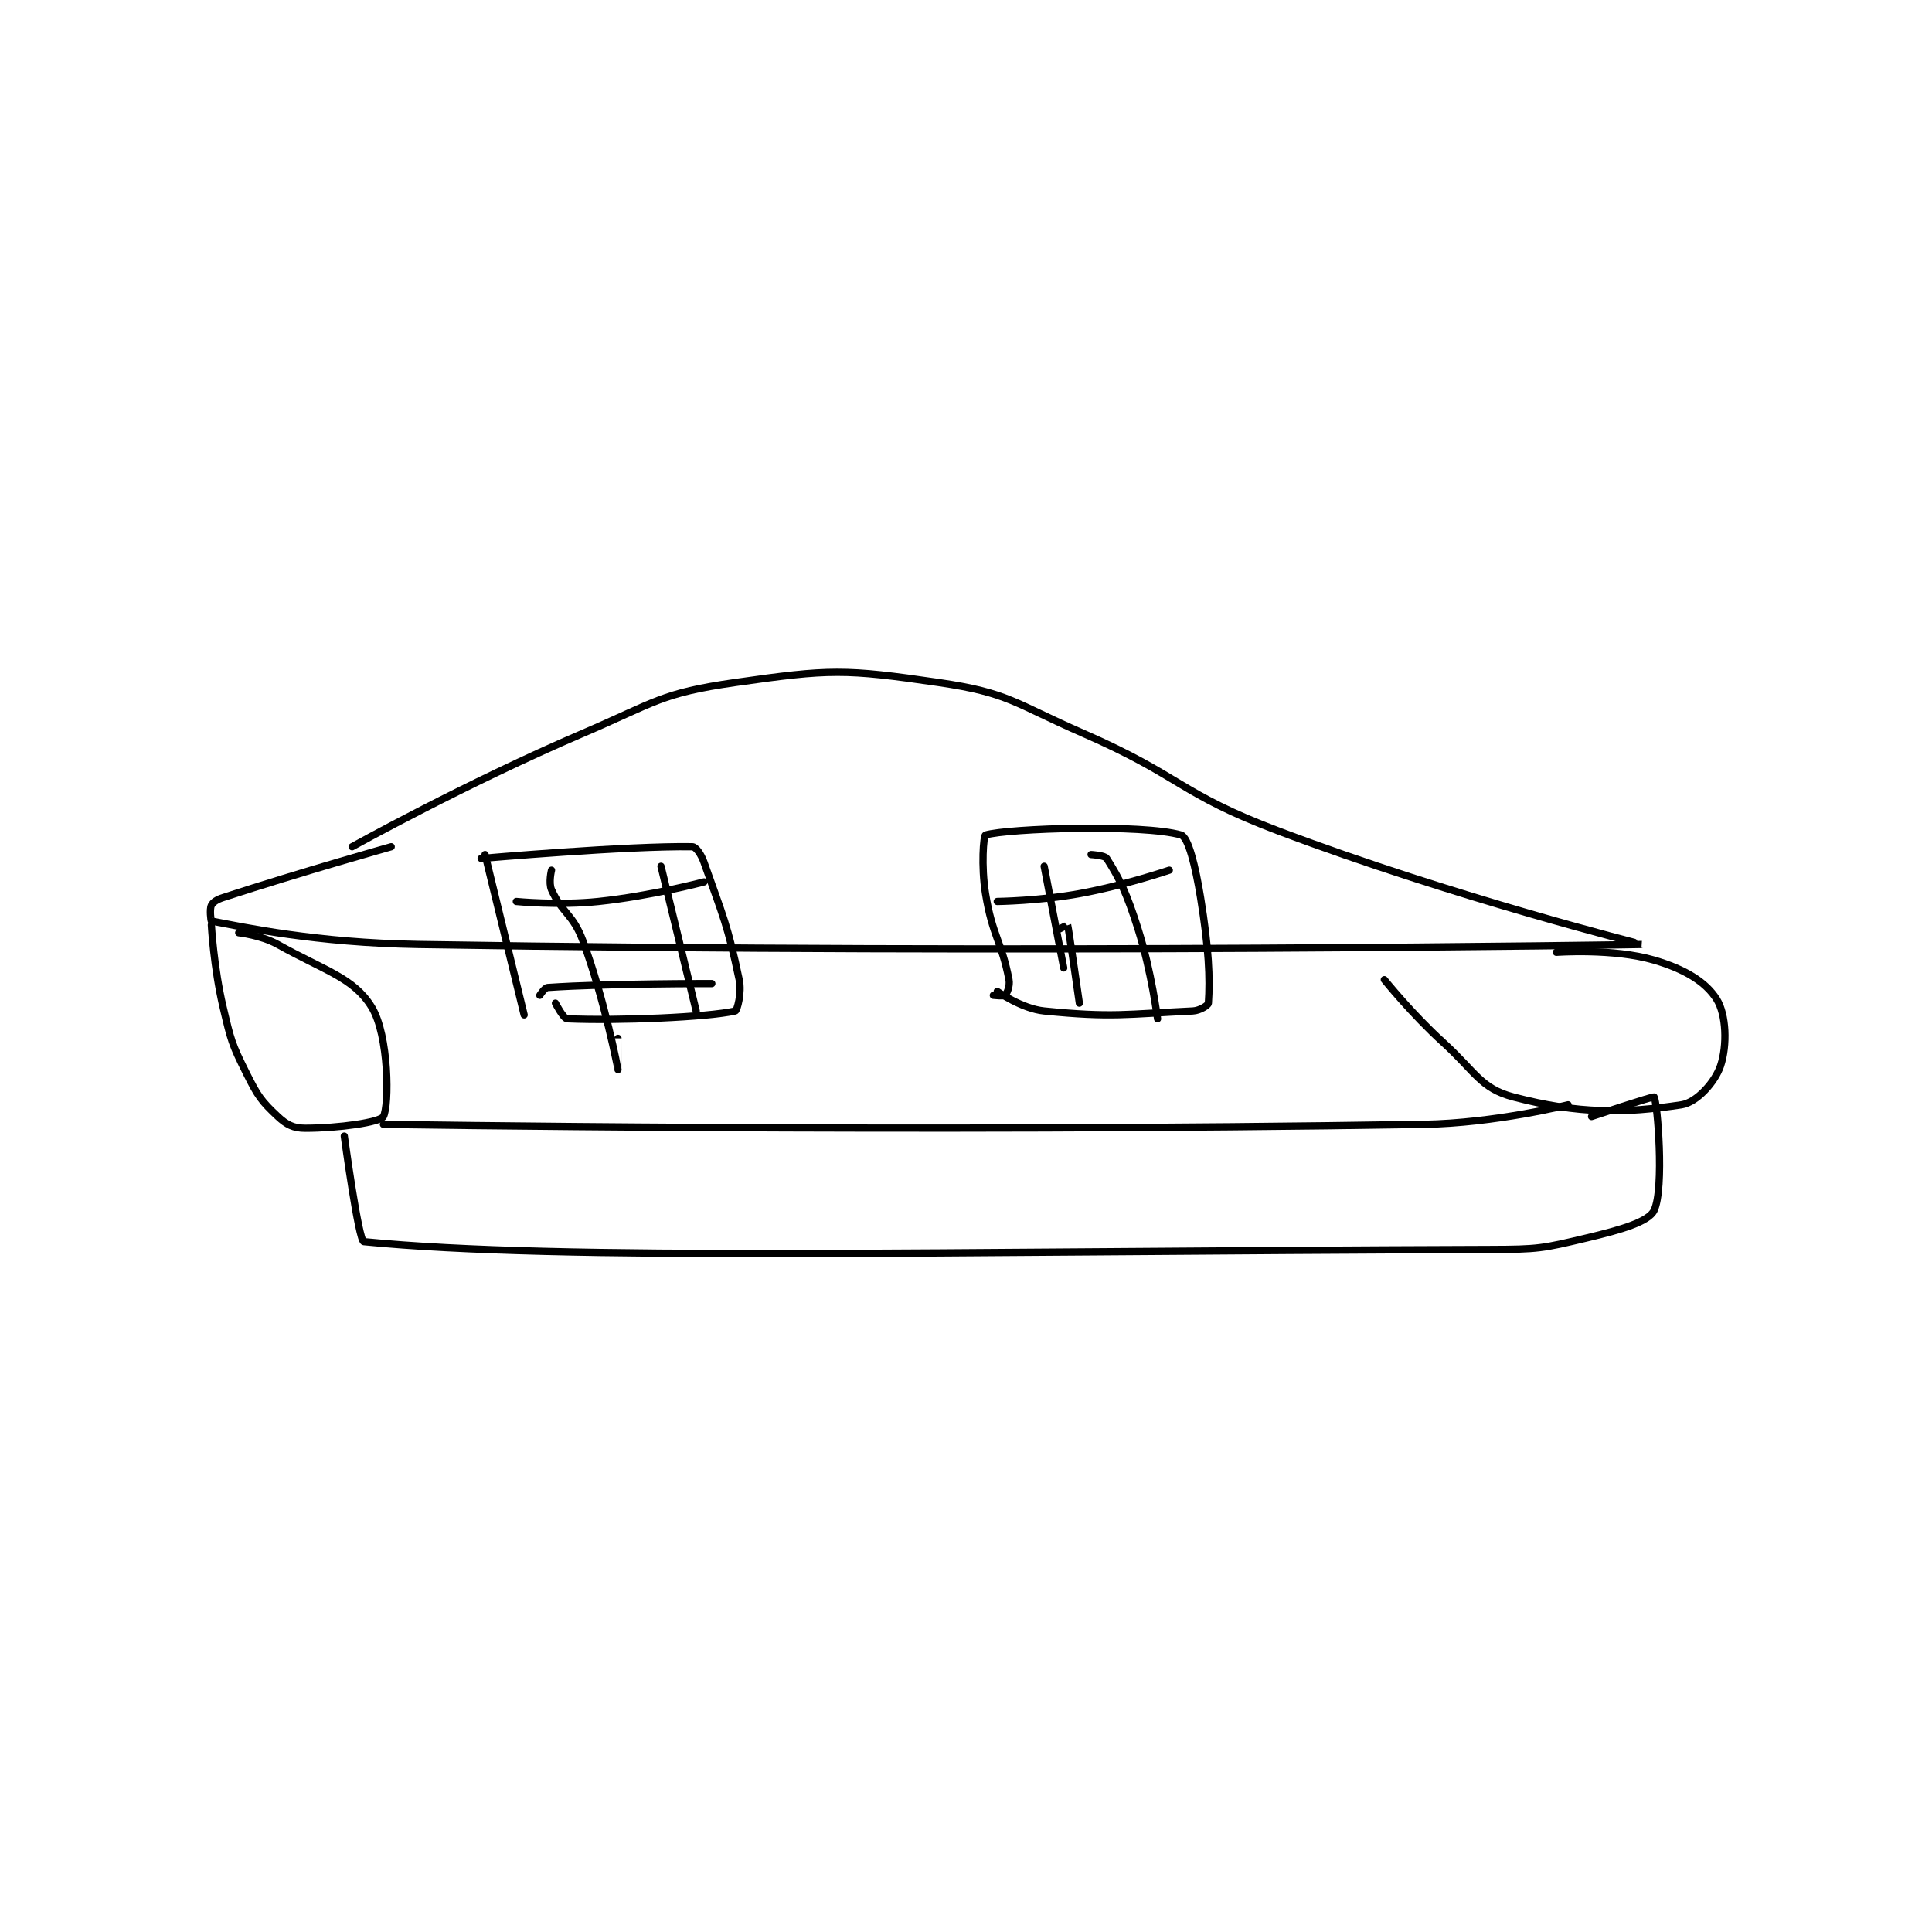 <?xml version="1.0" encoding="utf-8"?>
<!DOCTYPE svg PUBLIC "-//W3C//DTD SVG 1.1//EN" "http://www.w3.org/Graphics/SVG/1.1/DTD/svg11.dtd">
<svg viewBox="0 0 800 800" preserveAspectRatio="xMinYMin meet" xmlns="http://www.w3.org/2000/svg" version="1.1">
<g fill="none" stroke="black" stroke-linecap="round" stroke-linejoin="round" stroke-width="1.853">
<g transform="translate(87.52,282.618) scale(1.619) translate(-79,-148)">
<path id="0" d="M115 190 C115 190 144.102 173.814 174 161 C192.656 153.004 193.994 150.715 213 148 C237.189 144.544 240.962 144.489 265 148 C282.982 150.626 284.221 153.234 302 161 C327.378 172.085 326.326 176.305 352 186 C396.9 202.955 445.022 214.997 445 215 C444.921 215.01 287.466 217.549 132 215 C105.626 214.568 87.087 210.526 79 209 C78.887 208.979 78.517 205.967 79 205 C79.423 204.154 80.42 203.515 82 203 C102.441 196.335 125 190 125 190 "/>
<path id="1" d="M86 212 C86 212 91.743 212.621 96 215 C108.009 221.711 115.394 223.494 120 231 C124.473 238.29 124.508 256.249 123 259 C122.201 260.458 111.561 262 103 262 C100.004 262 98.263 261.112 96 259 C91.782 255.063 90.876 253.753 88 248 C84.165 240.329 84.026 239.553 82 231 C79.613 220.92 79 210 79 210 "/>
<path id="2" d="M423 217 C423 217 437.504 215.928 448 219 C455.764 221.272 461.18 224.521 464 229 C466.477 232.934 466.731 240.806 465 246 C463.615 250.155 458.939 255.405 455 256 C440.386 258.206 428.806 258.408 412 254 C403.632 251.805 402.309 247.554 394 240 C386.01 232.737 379 224 379 224 "/>
<path id="3" d="M113 264 C113 264 116.657 290.867 118 291 C168.428 295.991 263.151 293.456 406 293 C418.405 292.96 419.273 292.792 431 290 C439.513 287.973 446.617 285.928 448 283 C450.668 277.349 448.824 255.236 448 254 C447.839 253.758 432 259 432 259 "/>
<path id="4" d="M123 261 C123 261 257.231 263.174 389 261 C407.37 260.697 426 256 426 256 "/>
<path id="5" d="M149 192 L159 233 "/>
<path id="6" d="M148 193 C148 193 185.706 189.714 202 190 C202.927 190.016 204.254 191.887 205 194 C209.892 207.86 211.053 210.003 214 224 C214.72 227.418 213.458 231.896 213 232 C205.929 233.607 183.066 234.568 170 234 C169.034 233.958 167 230 167 230 "/>
<path id="7" d="M279 228 C279 228 281.711 228.29 282 228 C282.483 227.518 283.309 225.609 283 224 C281.119 214.218 278.752 212.801 277 202 C275.856 194.947 276.484 187.155 277 187 C282.734 185.28 317.288 184.174 327 187 C328.875 187.546 330.701 195.022 332 203 C334.111 215.965 334.439 223.637 334 230 C333.963 230.539 331.833 231.913 330 232 C312.991 232.81 309.393 233.739 292 232 C286.279 231.428 280 227 280 227 "/>
<path id="8" d="M280 204 C280 204 290.792 203.856 301 202 C312.511 199.907 324 196 324 196 "/>
<path id="9" d="M157 204 C157 204 167.786 205.064 178 204 C191.386 202.606 205 199 205 199 "/>
<path id="10" d="M163 228 C163 228 164.21 226.054 165 226 C180.552 224.94 207 225 207 225 "/>
<path id="11" d="M292 195 L297 221 "/>
<path id="12" d="M304 192 C304 192 307.481 192.178 308 193 C311.396 198.377 313.103 201.863 316 211 C319.468 221.939 321 234 321 234 "/>
<path id="13" d="M166 196 C166 196 165.205 199.211 166 201 C168.633 206.925 171.51 207.262 174 214 C179.669 229.341 182.998 246.995 183 247 C183 247.001 183 239 183 239 "/>
<path id="14" d="M194 195 L203 232 "/>
<path id="15" d="M296 211 C296 211 297.993 209.974 298 210 C298.305 211.159 301 230 301 230 "/>
</g>
</g>
</svg>
